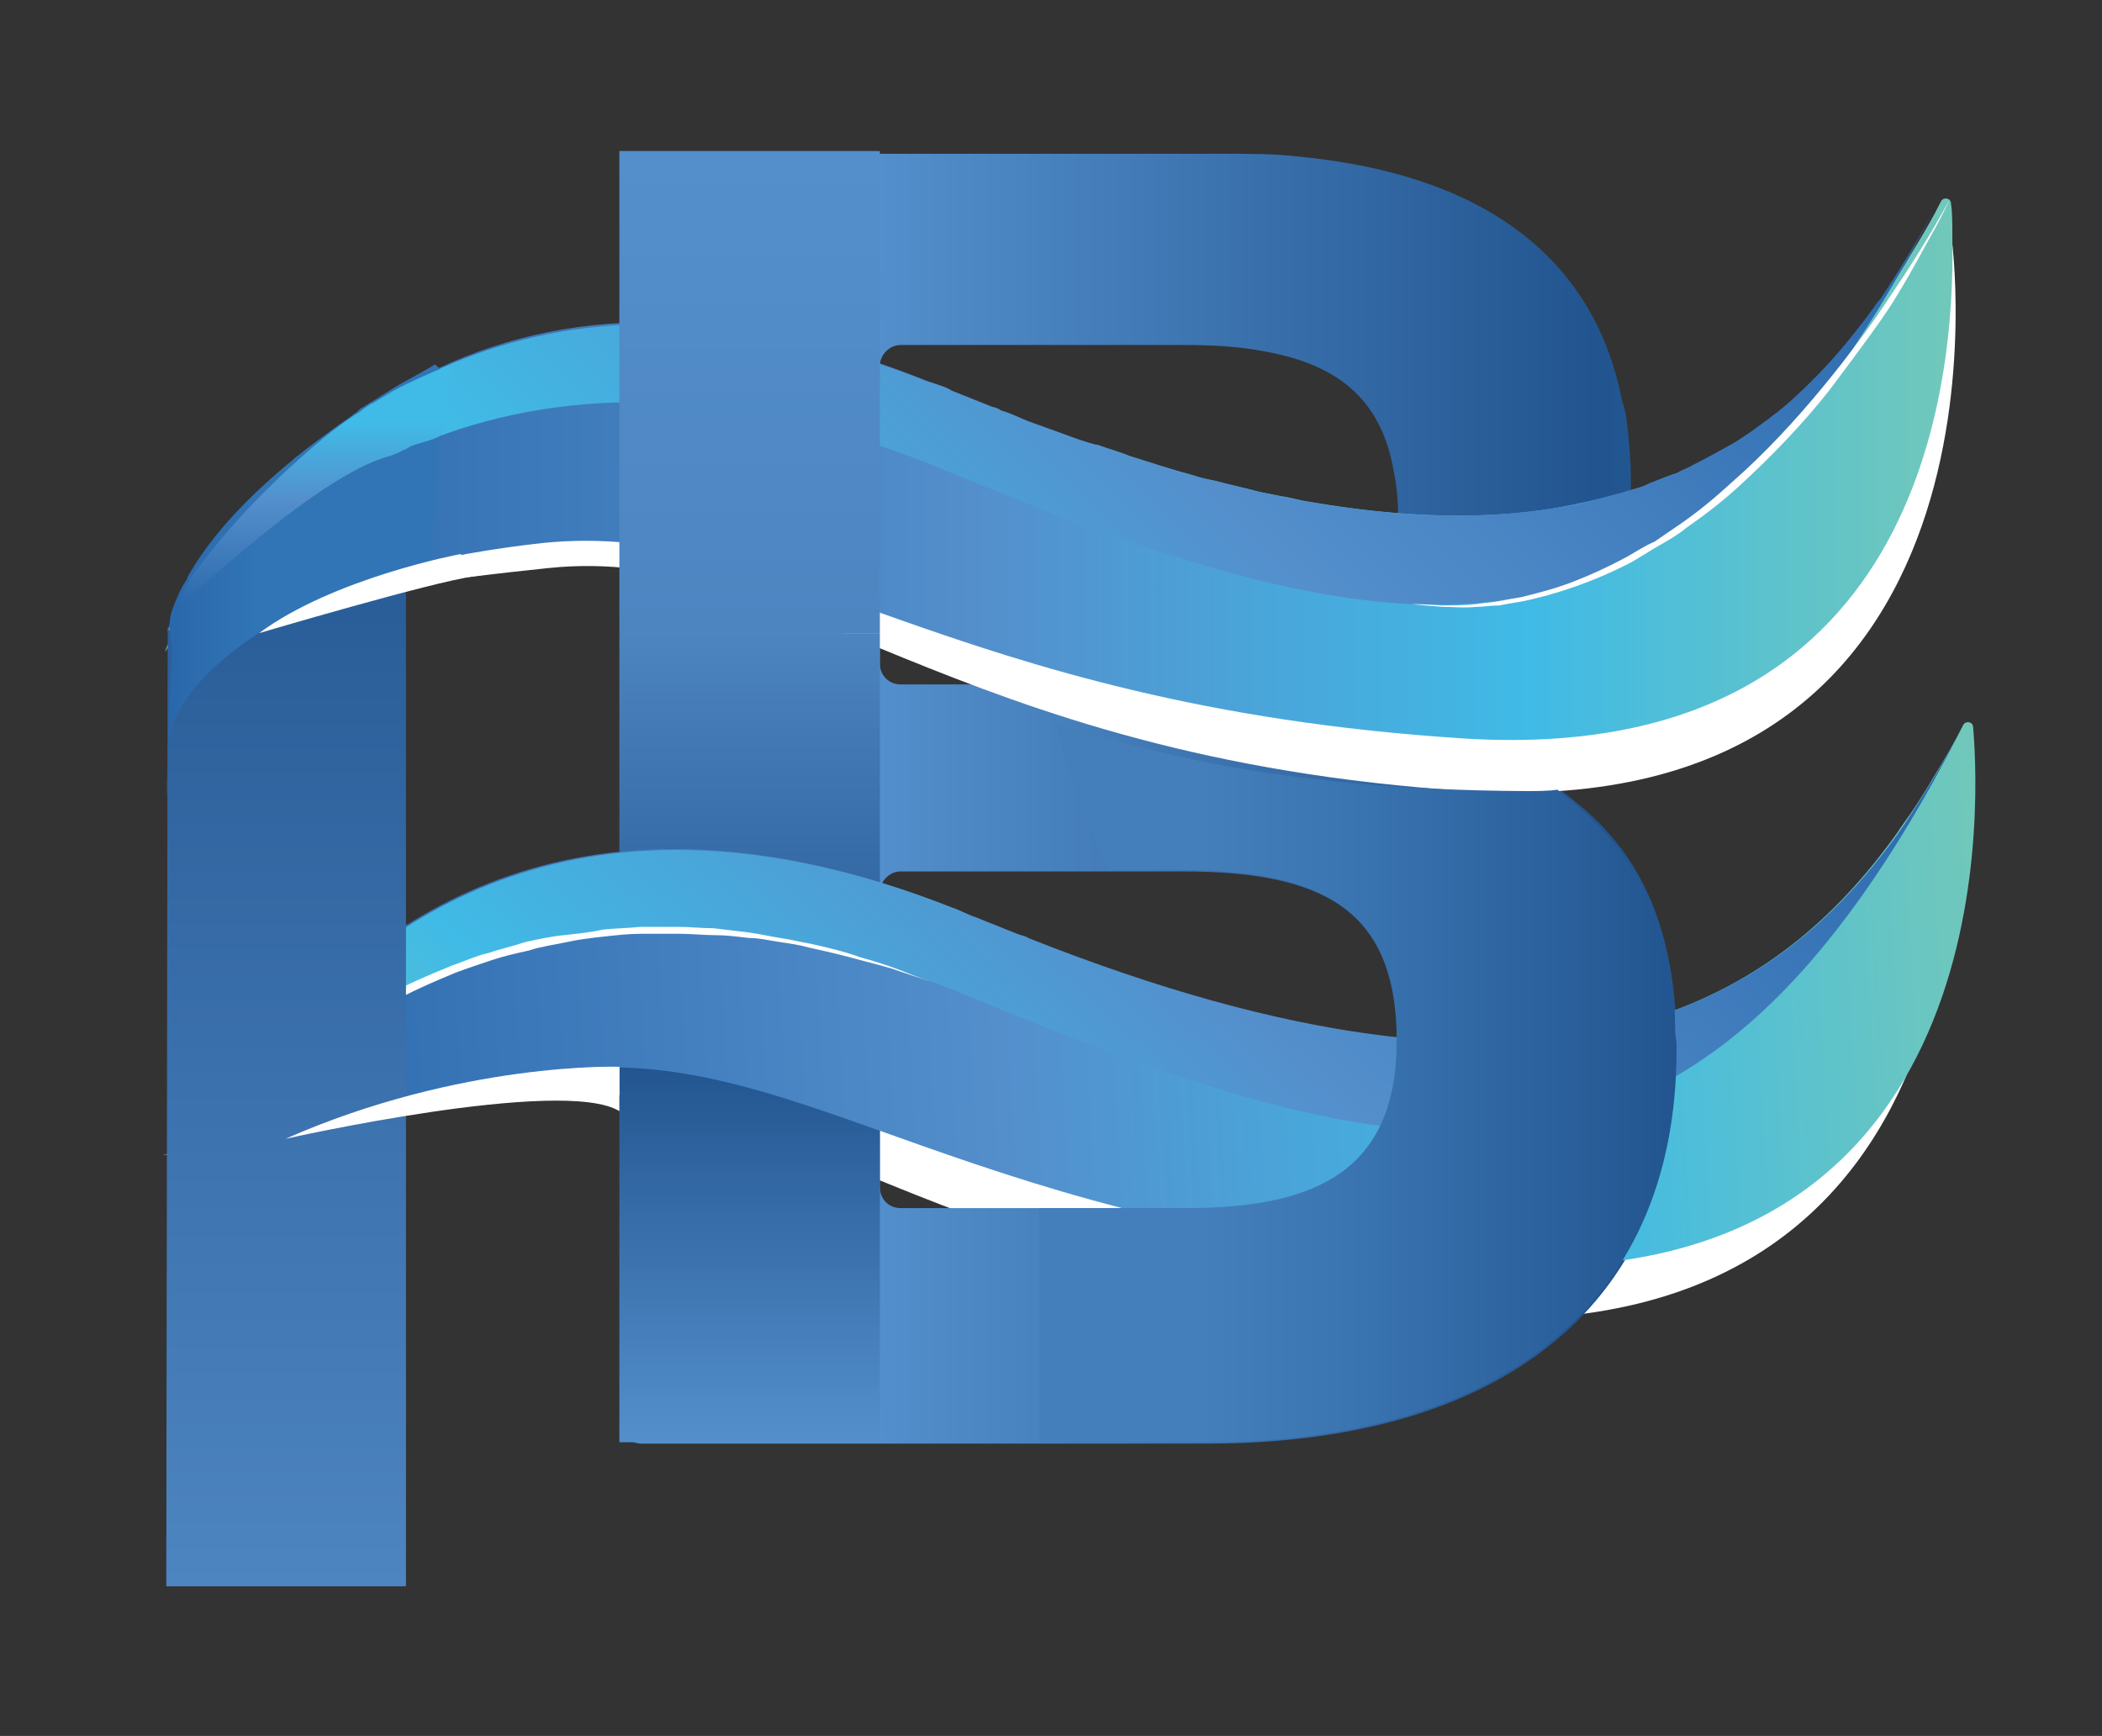 <?xml version="1.0" encoding="utf-8"?>
<!-- Generator: Adobe Illustrator 19.0.0, SVG Export Plug-In . SVG Version: 6.00 Build 0)  -->
<svg version="1.1" id="Layer_1" xmlns="http://www.w3.org/2000/svg" xmlns:xlink="http://www.w3.org/1999/xlink" x="0px" y="0px"
	 viewBox="0 0 151.7 125.3" style="enable-background:new 0 0 151.7 125.3;" xml:space="preserve">
<rect x="0" y="0" width="151.7" height="125.3" fill="#333333" stroke="none"/>
<style type="text/css">
	.st0{fill:#FFFFFF;}
	.st1{fill:url(#XMLID_91_);}
	.st2{fill:none;stroke:#FFFFFF;stroke-width:2;stroke-miterlimit:10;}
	.st3{fill:url(#XMLID_92_);}
	.st4{fill:#2968AB;}
	.st5{fill:#538FCC;}
	.st6{fill:#43BAE6;}
	.st7{fill:#71C8BA;}
	.st8{fill:url(#XMLID_93_);}
	.st9{fill:url(#XMLID_94_);}
	.st10{fill:url(#XMLID_97_);}
	.st11{fill:url(#XMLID_98_);}
	.st12{fill:url(#XMLID_99_);}
	.st13{fill:url(#XMLID_100_);}
	.st14{fill:url(#XMLID_102_);}
	.st15{fill:url(#XMLID_105_);}
	.st16{fill:url(#XMLID_106_);}
	.st17{fill:url(#XMLID_107_);}
</style>
<path id="XMLID_6_" class="st0" d="M104.9,95.1C67.4,92.7,55.9,77.2,38.6,79c-3.8,0.4-7.3,0.8-10.4,1.3c-3.7,0.5-6.9,1.1-9.5,1.6
	c-3.1,0.6-5.3,1.1-6.5,1.4c-0.2,0,0.1,0,0,0c0,0-0.5,0.1-0.5,0.1c1.2-0.3,1.8-0.9,0.6-0.7c0.1-0.3,0.7-3.6,5-7.9c0,0,0,0,0,0
	c0,0,0,0,0.1-0.1c0,0,0.1-0.1,0.1-0.1c2.6-2.6,6.1-5.3,10.6-7.3c8.9-3.9,21.8-5.1,39.6,2.5C95,81.5,111.5,80.6,122.1,75
	c9.2-4.8,16.1-14.7,19.8-21.6c0,0-1.1,2-1.1,1.9C140.9,55.3,145.7,97.6,104.9,95.1z"/>
<g id="XMLID_7_">
	<linearGradient id="XMLID_91_" gradientUnits="userSpaceOnUse" x1="44.715" y1="57.514" x2="121.028" y2="57.514">
		<stop  offset="0.244" style="stop-color:#538FCC"/>
		<stop  offset="0.921" style="stop-color:#225590"/>
		<stop  offset="1" style="stop-color:#235791"/>
	</linearGradient>
	<path id="XMLID_13_" class="st1" d="M121,74.7c-0.2-8.1-2.8-13.3-7.4-16.9c-1.3-1.1-2.8-2-4.4-2.8c-1.1-0.5-1.1-2-0.2-2.6
		c1.5-1,2.9-2.1,4-3.4c3.1-3.5,4.7-8.2,4.7-14.4c0-1.2-0.1-2.3-0.2-3.4c-0.1-0.6-0.1-1.2-0.3-1.8c0-0.1,0-0.2-0.1-0.3
		c-2.1-11.1-10.8-16.6-23.4-17.8c-1.7-0.2-3.4-0.2-5.3-0.2H46.3c-0.8,0-1.5,0.7-1.5,1.5v90.1c0,0.9,0.7,1.5,1.5,1.5h40.8
		c20.1,0,34-9,34-28.4C121,75.4,121,75.1,121,74.7z M63.5,26.4c0-0.8,0.7-1.5,1.5-1.5h20.4c2,0,3.9,0.1,5.5,0.4
		c5.5,0.9,8.8,3.4,9.7,8.8c0.2,1,0.3,2,0.3,3.2c0,7.6-3.9,10.9-10.5,11.8c-1.4,0.2-3,0.3-4.7,0.3H65c-0.9,0-1.5-0.7-1.5-1.5V26.4z
		 M85.7,87.2H65c-0.9,0-1.5-0.7-1.5-1.5V64.4c0-0.8,0.7-1.5,1.5-1.5h20.4c9.9,0,15.5,2.7,15.5,12.3C100.9,84.5,95.1,87.2,85.7,87.2z
		"/>
</g>
<path id="XMLID_15_" class="st2" d="M142.5-4.6"/>
<linearGradient id="XMLID_92_" gradientUnits="userSpaceOnUse" x1="-651.619" y1="163.43" x2="-623.285" y2="163.43">
	<stop  offset="1.076729e-007" style="stop-color:#2967AB"/>
	<stop  offset="0.453" style="stop-color:#548FCC"/>
	<stop  offset="0.763" style="stop-color:#40BAE6"/>
	<stop  offset="1" style="stop-color:#71C8BA"/>
</linearGradient>
<rect id="XMLID_10_" x="-651.6" y="147.8" class="st3" width="28.3" height="31.3"/>
<rect id="XMLID_12_" x="-613.8" y="151.7" class="st4" width="22.5" height="35.8"/>
<rect id="XMLID_61_" x="-584.3" y="149.7" class="st5" width="22.5" height="35.8"/>
<rect id="XMLID_62_" x="-552.1" y="148.7" class="st6" width="22.5" height="35.8"/>
<rect id="XMLID_63_" x="-514.8" y="145.6" class="st7" width="22.5" height="35.8"/>
<rect id="XMLID_66_" x="-628.8" y="221" class="st4" width="17.3" height="21.8"/>
<path id="XMLID_110_" class="st0" d="M105.9,57.1C68.4,54.7,56.9,39.2,39.6,41c-3.8,0.4-7.3,0.8-10.4,1.3c-3.7,0.5-6.9,1.1-9.5,1.6
	c-3.1,0.6-5.3,1.1-6.5,1.4c-0.2,0-0.3,0.1-0.4,0.1c0,0,0,0-0.1,0c-0.4,0.1-0.6,0.1-0.6,0.1c0.1-0.3,2-4.3,6.3-8.7c0,0,0,0,0,0
	c0,0,0,0,0.1-0.1c0,0,0.1-0.1,0.1-0.1c2.6-2.6,6.1-5.3,10.6-7.3c8.9-3.9,21.8-5.1,39.6,2.5C96,43.5,112.5,42.6,123.1,37
	c9.2-4.8,14-13.1,17.7-20c0,0,0,0,0-0.1C140.9,17,146.7,59.6,105.9,57.1z"/>
<linearGradient id="XMLID_93_" gradientUnits="userSpaceOnUse" x1="12.099" y1="33.726" x2="140.867" y2="33.726">
	<stop  offset="1.076729e-007" style="stop-color:#2967AB"/>
	<stop  offset="0.453" style="stop-color:#548FCC"/>
	<stop  offset="0.763" style="stop-color:#40BAE6"/>
	<stop  offset="1" style="stop-color:#71C8BA"/>
</linearGradient>
<path id="XMLID_127_" class="st8" d="M105.6,53.3c-37.5-2.4-49.2-15.9-66.5-14.1c-3.6,0.4-6.9,1-9.8,1.7c-3.7,0.9-6.9,2-9.5,3
	c-3.4,1.4-5.8,2.6-7.1,3.4c-0.3,0.2-0.6-0.1-0.6-0.4c0,0,0-0.1,0-0.1c0.2-0.4,0.4-0.9,0.7-1.4c0.2-0.5,0.5-1,0.8-1.6
	c0.1-0.2,0.2-0.3,0.3-0.5c0.2-0.4,0.4-0.7,0.7-1.1c0.2-0.3,0.4-0.6,0.6-0.9c0.1-0.2,0.3-0.4,0.4-0.6c0.2-0.3,0.5-0.7,0.7-1
	c0.2-0.3,0.4-0.5,0.6-0.8c0.1-0.1,0.2-0.3,0.3-0.4c0.1-0.1,0.2-0.3,0.3-0.4c0.3-0.4,0.6-0.8,1-1.2c0,0,0,0,0,0
	c2.7-3.2,6.2-6.5,10.8-9.1c8.6-4.9,20.9-7,37.6-0.3c0.3,0.1,0.6,0.2,0.9,0.3c0.3,0.1,0.6,0.2,0.9,0.4c1,0.4,2,0.8,3,1.2
	c0,0,0.1,0,0.1,0c0.2,0.1,0.3,0.1,0.4,0.2c0.2,0.1,0.3,0.1,0.3,0.1c0,0,0,0,0,0c0.6,0.2,1.2,0.5,1.7,0.7c0.8,0.3,1.7,0.6,2.5,0.9
	c0.8,0.3,1.6,0.6,2.4,0.8c0,0,0.1,0,0.1,0c0.8,0.3,1.6,0.5,2.3,0.8c1.6,0.5,3.1,1,4.6,1.4c0.6,0.2,1.1,0.3,1.6,0.4
	c1.1,0.3,2.1,0.5,3.2,0.8c0.5,0.1,1,0.2,1.5,0.3c0.7,0.1,1.3,0.3,2,0.4c6.9,1.2,12.7,1.3,17.7,0.5c1.6-0.3,3.1-0.6,4.5-1
	c0.5-0.1,1-0.3,1.4-0.4c0.4-0.1,0.7-0.2,1.1-0.4c0.7-0.3,1.4-0.6,2.1-0.8c0.3-0.2,0.7-0.3,1-0.5c1-0.5,1.9-1,2.8-1.5
	c0.9-0.6,1.7-1.1,2.5-1.7c0.3-0.2,0.5-0.4,0.8-0.6c0.5-0.4,1-0.8,1.5-1.3c2.2-2,4-4.2,5.6-6.4v0c0.1-0.2,0.3-0.4,0.4-0.5
	c0.6-0.8,1.1-1.6,1.6-2.4c0.2-0.3,0.4-0.7,0.6-1c0.8-1.3,1.5-2.5,2.1-3.7c0.2-0.3,0.7-0.2,0.7,0.2c0.1,0.6,0.1,1.5,0.1,2.6
	C141.1,27.4,138.8,55.4,105.6,53.3z"/>
<linearGradient id="XMLID_94_" gradientUnits="userSpaceOnUse" x1="116.163" y1="-8.369" x2="36.427" y2="71.367">
	<stop  offset="1.076729e-007" style="stop-color:#2967AB"/>
	<stop  offset="0.453" style="stop-color:#548FCC"/>
	<stop  offset="0.763" style="stop-color:#40BAE6"/>
	<stop  offset="1" style="stop-color:#71C8BA"/>
</linearGradient>
<path id="XMLID_104_" class="st9" d="M139.6,15.1c-5.3,10.3-10.7,17.4-16.5,21.9c-14.3,11.3-31.1,6.8-55-3.1
	c-16.2-6.7-28.5-5.6-37.5-2c-0.5,0.2-0.9,0.4-1.4,0.6c-8.6,3.8-13.8,9.8-16,12.7c-0.6,0.8-1,1.4-1.2,1.7c0,0.1-0.1,0.1-0.1,0.1
	c0.1-0.1,0.2-0.6,0.7-1.6c0.2-0.4,0.5-1,0.9-1.6c0-0.1,0.1-0.1,0.1-0.1c0.1-0.1,0.1-0.2,0.2-0.4c0.2-0.4,0.4-0.7,0.7-1.1
	c0.2-0.3,0.4-0.6,0.6-0.9c0.1-0.2,0.3-0.4,0.4-0.6c0.2-0.3,0.5-0.7,0.7-1c0.2-0.3,0.4-0.5,0.6-0.8c0.1-0.1,0.2-0.3,0.3-0.4
	c0.1-0.1,0.2-0.3,0.3-0.4c0.3-0.4,0.7-0.9,1.1-1.3c0,0,0.1-0.1,0.1-0.1c0.3-0.4,0.7-0.8,1-1.2c0.1-0.1,0.2-0.2,0.3-0.3
	c2.1-2.2,4.6-4.4,7.6-6.3c0.1-0.1,0.2-0.1,0.2-0.1c0.5-0.3,1-0.6,1.5-0.9c1.1-0.6,2.3-1.2,3.5-1.7c8.4-3.5,19.5-4.4,34.1,1.3
	c0.3,0.1,0.6,0.2,0.9,0.3c0.3,0.1,0.6,0.2,0.9,0.4c1,0.4,2,0.8,3,1.2c0,0,0.1,0,0.1,0c0.1,0,0.1,0.1,0.2,0.1c0.1,0,0.2,0.1,0.2,0.1
	c0.2,0.1,0.3,0.1,0.3,0.1c0,0,0,0,0,0c0.6,0.2,1.2,0.5,1.7,0.7c0.8,0.3,1.7,0.6,2.5,0.9c0.8,0.3,1.6,0.6,2.4,0.8c0,0,0.1,0,0.1,0
	c0.8,0.3,1.6,0.5,2.3,0.8c1.6,0.5,3.1,1,4.6,1.4c0.6,0.2,1.1,0.3,1.6,0.4c1.1,0.3,2.1,0.5,3.2,0.8c0.5,0.1,1,0.2,1.5,0.3
	c0.7,0.2,1.3,0.3,2,0.4c6.9,1.2,12.7,1.3,17.7,0.5c1.6-0.2,3.1-0.6,4.5-1c0.5-0.1,1-0.3,1.4-0.4c0.4-0.1,0.7-0.2,1.1-0.4
	c0.7-0.3,1.4-0.5,2.1-0.8c0.3-0.2,0.7-0.3,1-0.5c1-0.5,1.9-1,2.8-1.5c0.9-0.5,1.7-1.1,2.5-1.7c0.3-0.2,0.5-0.4,0.8-0.6
	c0.5-0.4,1-0.8,1.5-1.3c2.2-2,4-4.2,5.6-6.4v0c0.1-0.2,0.3-0.4,0.4-0.5C137.2,19.3,138.5,17.2,139.6,15.1z"/>
<linearGradient id="XMLID_97_" gradientUnits="userSpaceOnUse" x1="54.102" y1="104.094" x2="54.102" y2="45.731">
	<stop  offset="0" style="stop-color:#548FCC"/>
	<stop  offset="0.469" style="stop-color:#225590"/>
	<stop  offset="1" style="stop-color:#4D85C1"/>
</linearGradient>
<polygon id="XMLID_37_" class="st10" points="44.7,45.7 44.7,69.7 44.7,104.1 63.5,104.1 63.5,69.7 63.5,45.7 "/>
<linearGradient id="XMLID_98_" gradientUnits="userSpaceOnUse" x1="54.102" y1="434.49" x2="54.102" y2="399.692" gradientTransform="matrix(1 0 0 -1 0 445.423)">
	<stop  offset="0" style="stop-color:#548FCC"/>
	<stop  offset="1" style="stop-color:#4D85C1"/>
</linearGradient>
<polygon id="XMLID_9_" class="st11" points="44.7,45.7 44.7,31.4 44.7,10.9 63.5,10.9 63.5,31.4 63.5,45.7 "/>
<linearGradient id="XMLID_99_" gradientUnits="userSpaceOnUse" x1="21.386" y1="86.552" x2="151.666" y2="86.552" gradientTransform="matrix(0.998 -5.747977e-002 5.747977e-002 0.998 -12.939 -6.924)">
	<stop  offset="1.076729e-007" style="stop-color:#2967AB"/>
	<stop  offset="0.453" style="stop-color:#548FCC"/>
	<stop  offset="0.763" style="stop-color:#40BAE6"/>
	<stop  offset="1" style="stop-color:#71C8BA"/>
</linearGradient>
<path id="XMLID_23_" class="st12" d="M107.3,91.3c-37.5-2.4-49.2-15.9-66.5-14.1c-14.1,1.5-23.4,6.3-26.4,8.1
	c-0.3,0.2-0.7-0.1-0.6-0.5c0.5-1,1.3-2.7,2.5-4.6c0.2-0.3,0.4-0.6,0.6-0.9c0.1-0.2,0.3-0.4,0.4-0.6c0.2-0.3,0.5-0.7,0.7-1
	c0.4-0.5,0.8-1.1,1.2-1.6c7.5-9.6,22.7-21.2,49.4-10.6c0.6,0.2,1.1,0.5,1.7,0.7c1,0.4,2,0.8,3,1.2c38.9,15.7,54.9,5,63.7-7.4
	c0.1-0.2,0.3-0.4,0.4-0.6c0.6-0.8,1.1-1.6,1.6-2.4c0.2-0.3,0.4-0.7,0.6-1c0.8-1.3,1.5-2.5,2.1-3.7c0.2-0.3,0.7-0.2,0.7,0.2
	C143,59.5,143.8,93.6,107.3,91.3z"/>
<linearGradient id="XMLID_100_" gradientUnits="userSpaceOnUse" x1="124.678" y1="42.912" x2="47.832" y2="119.759" gradientTransform="matrix(0.998 -5.747977e-002 5.747977e-002 0.998 -12.939 -6.924)">
	<stop  offset="1.076729e-007" style="stop-color:#2967AB"/>
	<stop  offset="0.453" style="stop-color:#548FCC"/>
	<stop  offset="0.763" style="stop-color:#40BAE6"/>
	<stop  offset="1" style="stop-color:#71C8BA"/>
</linearGradient>
<path id="XMLID_1_" class="st13" d="M141.3,53.1c-18.6,36-37.9,32.7-71.4,18.8c-38.5-16-55.6,12.3-56.1,13.1
	c0.1-0.2,0.6-1.7,2.6-4.8c0.2-0.3,0.4-0.6,0.6-0.9c0.1-0.2,0.3-0.4,0.4-0.6c0.2-0.3,0.5-0.7,0.7-1c0.4-0.5,0.8-1.1,1.2-1.6
	c7.5-9.5,22.7-21.1,49.4-10.6c0.6,0.2,1.1,0.5,1.7,0.7c1,0.4,2,0.8,3,1.2c0.1,0,0.2,0.1,0.3,0.1c0.4,0.1,0.5,0.2,0.5,0.2
	c38.3,15.2,54.1,4.6,62.9-7.7c0.1-0.2,0.3-0.4,0.4-0.6C138.9,57.3,140.2,55.1,141.3,53.1z"/>
<g id="XMLID_18_">
	<path id="XMLID_13_" class="st0" d="M140.7,14.4c0,0-0.3,0.7-1,2c-0.7,1.2-1.6,3-2.9,5.1c-0.6,1-1.4,2.1-2.2,3.2
		c-0.8,1.1-1.7,2.3-2.6,3.5c-1.9,2.4-4.1,4.7-6.5,6.9c-1.2,1.1-2.5,2.1-3.8,3c-0.6,0.5-1.3,0.9-2,1.3c-0.7,0.4-1.3,0.8-2,1.2
		c-2.7,1.4-5.4,2.3-7.8,2.8c-0.6,0.1-1.2,0.2-1.7,0.3c-0.6,0-1.1,0.1-1.6,0.1c-1,0.1-1.8,0-2.5,0c-1.4-0.1-2.2-0.2-2.2-0.2
		s0.8,0,2.2,0.1c0.7,0,1.6,0,2.5-0.1c0.5-0.1,1-0.1,1.5-0.2c0.5-0.1,1.1-0.2,1.7-0.3c1.2-0.3,2.4-0.6,3.7-1.1
		c1.3-0.5,2.6-1.1,3.9-1.8c0.7-0.4,1.3-0.8,2-1.1c0.6-0.4,1.3-0.9,1.9-1.3c1.3-0.9,2.5-1.9,3.7-3c2.4-2.1,4.6-4.5,6.5-6.8
		c1.9-2.3,3.6-4.6,4.9-6.6C139.2,17.3,140.7,14.4,140.7,14.4z"/>
</g>
<g id="XMLID_38_">
	<path id="XMLID_73_" class="st0" d="M13.8,84.7c0,0,0.5-0.8,1.5-2.1c1-1.3,2.5-3.1,4.6-5c2.1-1.9,4.7-3.9,7.8-5.6
		c1.5-0.9,3.2-1.6,4.9-2.3c0.9-0.3,1.7-0.7,2.6-0.9c0.9-0.3,1.8-0.5,2.7-0.8c0.9-0.2,1.8-0.4,2.8-0.5c0.9-0.1,1.9-0.2,2.8-0.4
		c0.9-0.1,1.8-0.1,2.7-0.2c0.9,0,1.8,0,2.7,0c0.9,0,1.7,0.1,2.6,0.1c0.8,0.1,1.7,0.2,2.5,0.3c0.8,0.1,1.6,0.3,2.3,0.4
		c0.7,0.1,1.5,0.3,2.1,0.4c1.4,0.3,2.6,0.6,3.7,1c1.1,0.3,2,0.6,2.8,0.9c1.5,0.6,2.4,0.9,2.4,0.9s-0.9-0.3-2.4-0.8
		c-0.8-0.3-1.7-0.5-2.8-0.8c-1.1-0.3-2.3-0.6-3.7-0.9c-0.7-0.2-1.4-0.3-2.1-0.4c-0.7-0.1-1.5-0.3-2.3-0.3c-0.8-0.1-1.6-0.2-2.4-0.2
		c-0.8,0-1.7-0.1-2.6-0.1c-0.9,0-1.8,0-2.7,0c-0.9,0-1.8,0.1-2.7,0.2c-0.9,0.1-1.8,0.2-2.7,0.4c-0.9,0.2-1.8,0.3-2.7,0.6
		c-0.9,0.2-1.8,0.4-2.7,0.7c-0.9,0.3-1.8,0.6-2.6,0.9c-1.7,0.7-3.3,1.4-4.9,2.3c-3.1,1.7-5.7,3.6-7.8,5.5c-1,0.9-2,1.8-2.7,2.7
		c-0.8,0.8-1.4,1.6-1.9,2.2C14.3,83.9,13.8,84.7,13.8,84.7z"/>
</g>
<linearGradient id="XMLID_102_" gradientUnits="userSpaceOnUse" x1="75.037" y1="78.24" x2="121.028" y2="78.24">
	<stop  offset="0.253" style="stop-color:#447EBB"/>
	<stop  offset="0.462" style="stop-color:#3B76B3"/>
	<stop  offset="1" style="stop-color:#225590"/>
</linearGradient>
<path id="XMLID_46_" class="st14" d="M121,75.7c0,19.3-13.8,28.4-34,28.4H75V87.2h10.6c9.4,0,15.2-2.7,15.2-12.1
	c0-9.6-5.6-12.3-15.5-12.3h-5.3c0,0-4.6-10.8-3.5-10.5c5.9,1.7,15,4.7,33.6,4.8c0.7,0,1.7,0,2.3-0.1c4.6,3.6,8.5,8.3,8.5,17.6
	C121,75.1,121,75.4,121,75.7z"/>
<linearGradient id="XMLID_105_" gradientUnits="userSpaceOnUse" x1="20.642" y1="114.447" x2="20.642" y2="27.892">
	<stop  offset="0" style="stop-color:#4D85C1"/>
	<stop  offset="1" style="stop-color:#225590"/>
</linearGradient>
<path id="XMLID_113_" class="st15" d="M29.3,27.9v86.6H12l0.1-68.8c0.1-0.1-0.2,0.3,0.3-0.7c-0.4,0.1-0.3,0.7-0.3,0.7
	c0.1-0.3,2-4.3,6.3-8.7c0,0,0,0,0,0C21.2,33.7,24.7,30.4,29.3,27.9z"/>
<linearGradient id="XMLID_106_" gradientUnits="userSpaceOnUse" x1="12.028" y1="42.088" x2="31.804" y2="42.088">
	<stop  offset="0" style="stop-color:#2967AB"/>
	<stop  offset="0.323" style="stop-color:#3175B6"/>
</linearGradient>
<path id="XMLID_139_" class="st16" d="M31.8,26.5l-0.1,1.9l-0.1,3.1l-0.4,8.9l0,0.2c-0.7,0.1-1.3,0.3-1.9,0.5
	c-2.3,0.6-4.2,1.3-6,2.1c-6.9,3.1-11.1,7.3-11.2,10.9c0,1.6,0,2.6-0.1,3.5c0.1-1.6,0.1-4.6,0.4-10c0.1-1.2-0.4-2.3,0-3.5
	c0.3-0.8,0.6-1.6,1.1-2.3c0,0,0-0.1,0-0.1c1.8-3.2,4.6-6,7.5-8.4c0,0,0.1,0,0.1-0.1c1.5-1.2,3-2.3,4.3-3.2c0,0,0.1-0.1,0.1-0.1
	c0.2-0.1,0.3-0.2,0.4-0.3c0,0,0.1-0.1,0.1-0.1c1.2-0.7,2.2-1.4,3.1-1.9c1.1-0.6,2-1.1,2.3-1.3C31.7,26.6,31.7,26.6,31.8,26.5
	C31.8,26.5,31.8,26.5,31.8,26.5z"/>
<linearGradient id="XMLID_107_" gradientUnits="userSpaceOnUse" x1="22.329" y1="44.167" x2="22.329" y2="26.411">
	<stop  offset="7.168785e-003" style="stop-color:#2967AB"/>
	<stop  offset="0.453" style="stop-color:#548FCC"/>
	<stop  offset="0.763" style="stop-color:#40BAE6"/>
</linearGradient>
<path id="XMLID_119_" class="st17" d="M32.2,28.3c-0.1,1,0.4,2.3-0.4,3.1c-0.4,0.4-1.9,0.6-2.3,0.9c-0.1,0-0.1,0.1-0.2,0.1v0
	c-0.1,0.1-0.3,0.1-0.4,0.2c-0.2,0.1-0.5,0.2-0.7,0.3c-3.7,0.9-9.8,6-13.5,9.3c-0.5,0.4-0.9,0.8-1.3,1.2c-0.3,0.2-0.5,0.5-0.7,0.7
	c0,0-0.1,0.1-0.1,0.1c0.3-0.8,0.6-1.6,1.1-2.3c0,0,0-0.1,0-0.1c1.6-2.2,3.3-4.2,5-5.9c0.1-0.1,0.2-0.2,0.3-0.3
	c0.8-0.8,1.6-1.6,2.3-2.2c0,0,0.1,0,0.1-0.1c1.9-1.7,3.3-2.8,4.6-3.6c0.1-0.1,0.8-0.6,0.9-0.6c0.5-0.3,1-0.6,1.5-0.9
	c1.1-0.6,2.7-1.3,3.9-1.8l0.2,0.1C32.2,27.1,32.3,27.7,32.2,28.3z"/>
<path id="XMLID_44_" class="st0" d="M44.7,77c0,0-11.4-0.4-24.1,5.2c0,0,20-4.5,24.1-2V77z"/>
<path id="XMLID_11_" class="st0" d="M33.2,40c0,0-9.1,1.7-14.5,5.7c0,0,12.5-3.7,15.5-4.1C37.1,41.3,33.2,40,33.2,40z"/>
</svg>
